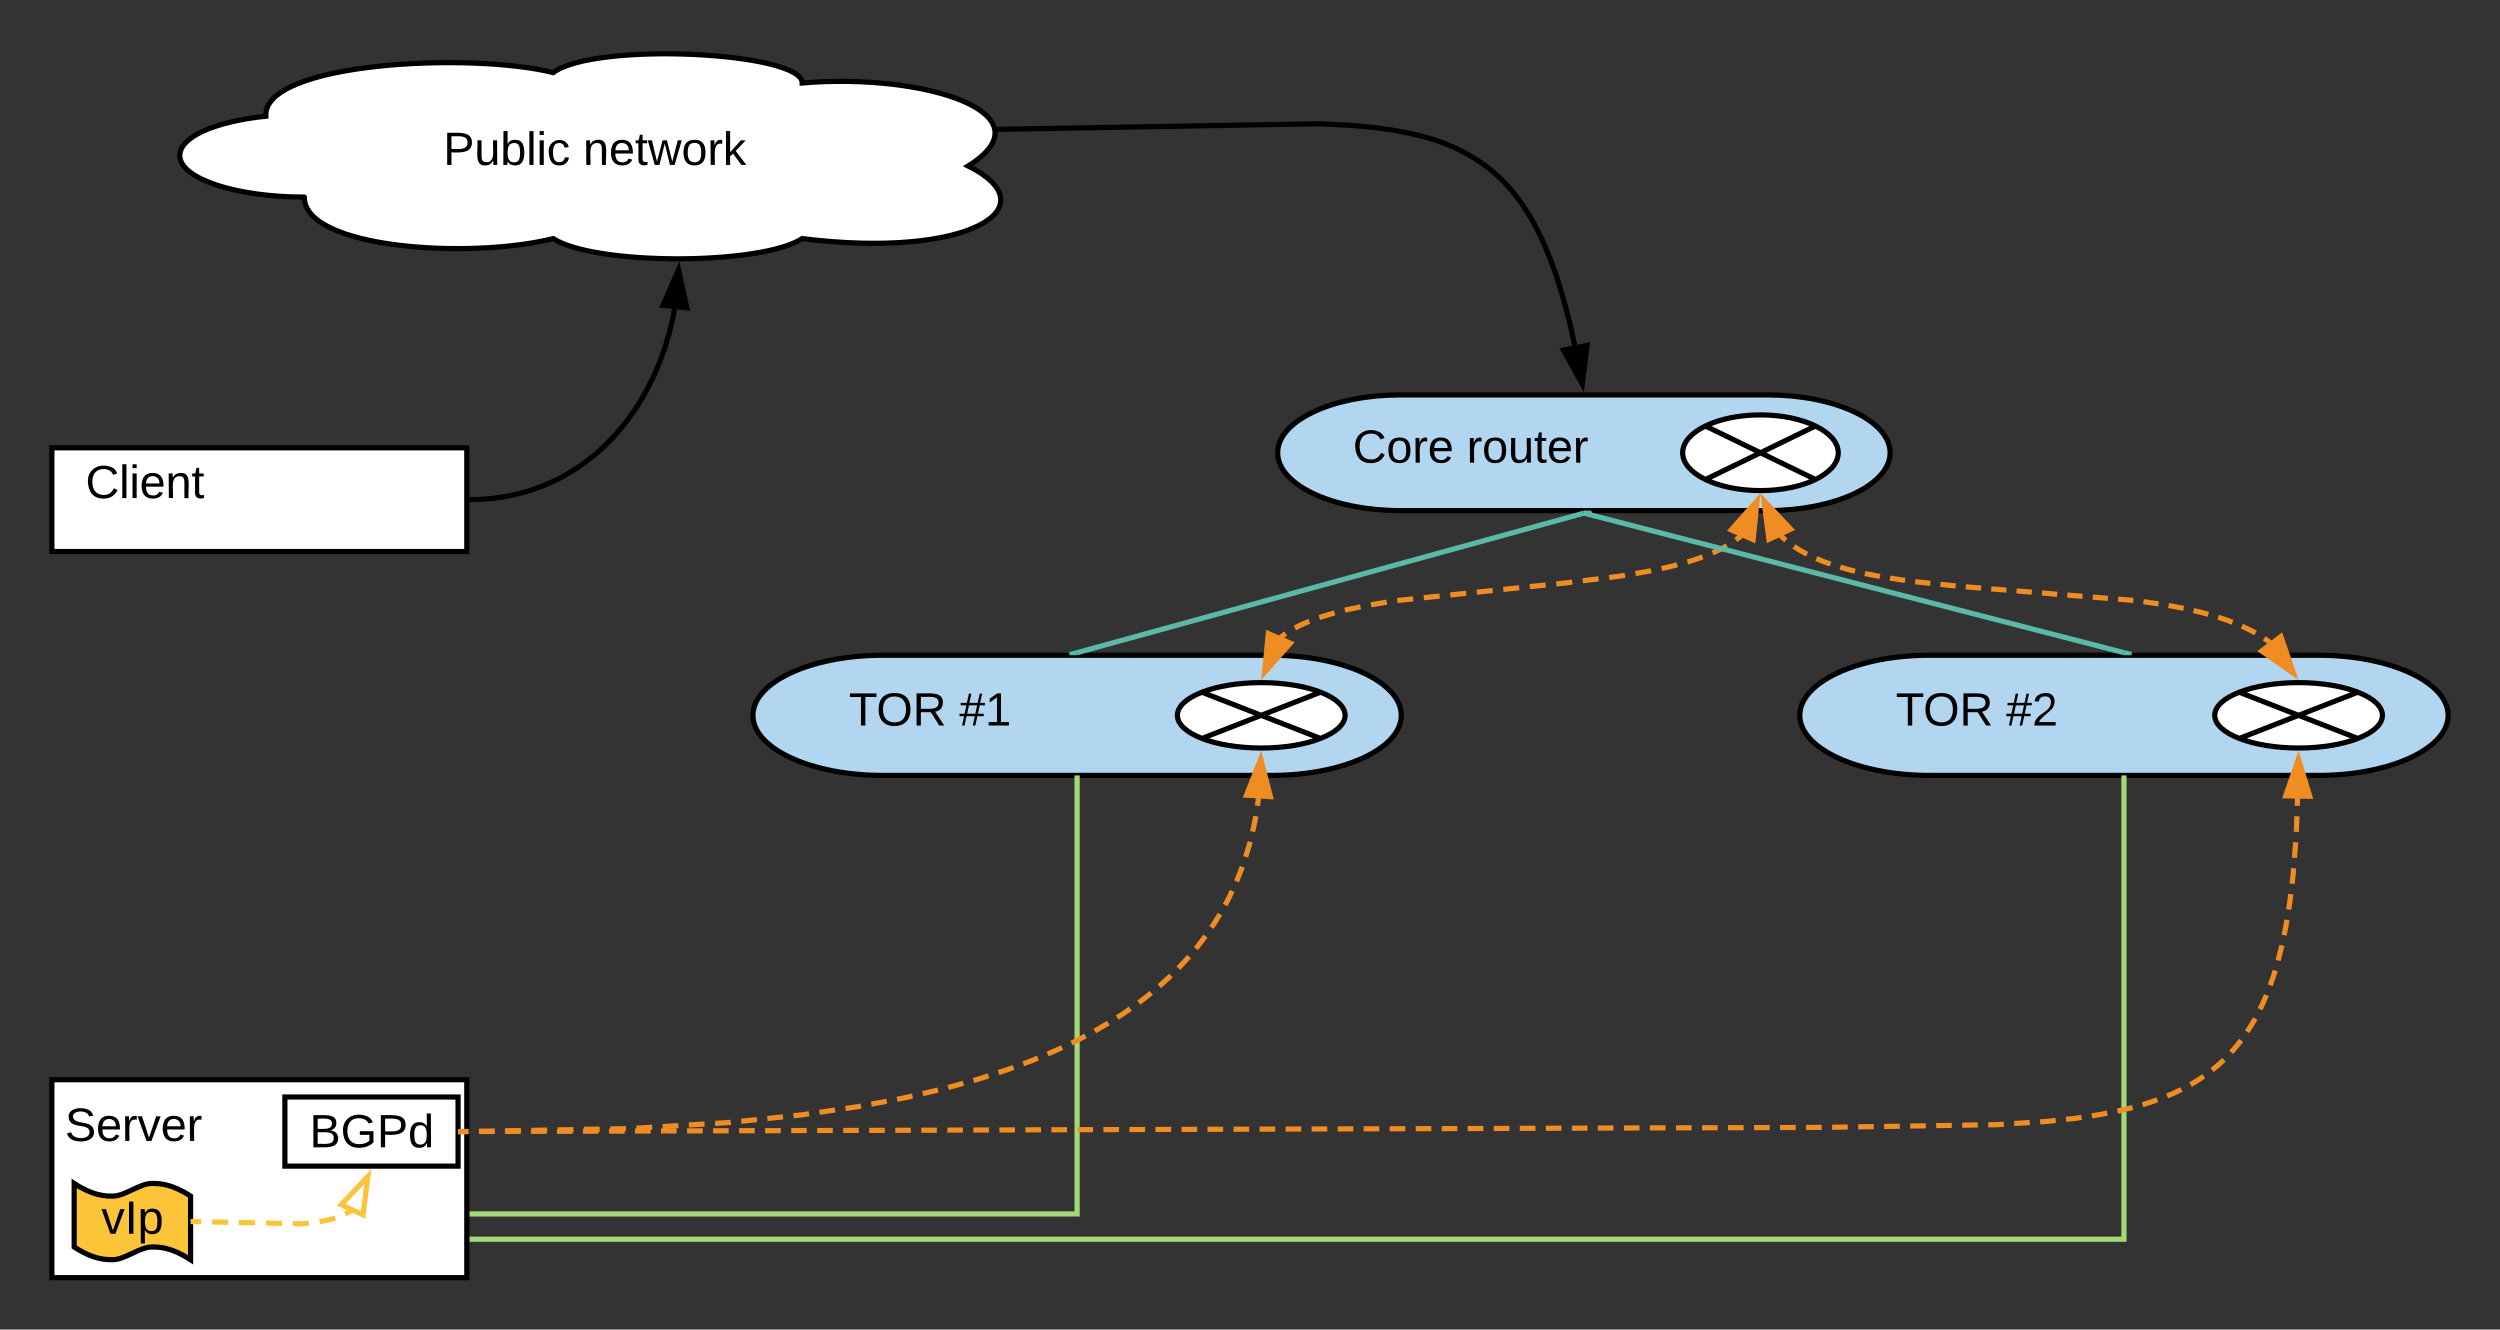 <svg xmlns="http://www.w3.org/2000/svg" xmlns:xlink="http://www.w3.org/1999/xlink" xmlns:lucid="lucid" width="964" height="512.67"><rect width="100%" height="100%" fill="#333333" stroke="none"/><g transform="translate(-186 -7.333)" lucid:page-tab-id="0_0"><path d="M1080 260c27.6 0 50 10.37 50 23.17 0 12.8-22.4 23.16-50 23.16H930c-27.6 0-50-10.37-50-23.16 0-12.8 22.4-23.17 50-23.17z" stroke="#000" stroke-width="2" fill="#b2d6ef"/><use xlink:href="#a" transform="matrix(1,0,0,1,885,265) translate(32 22.1)"/><use xlink:href="#b" transform="matrix(1,0,0,1,885,265) translate(74.55 22.1)"/><path d="M1104.67 283.17c0 6.96-14.48 12.6-32.34 12.6-17.85 0-32.33-5.64-32.33-12.6 0-6.97 14.48-12.62 32.33-12.62 17.86 0 32.34 5.65 32.34 12.62zm-55.2-8.92l45.73 17.84m-45.73 0l45.73-17.85" stroke="#000" stroke-width="2" fill="#fff"/><path d="M676.33 260c27.62 0 50 10.37 50 23.17 0 12.8-22.38 23.16-50 23.16h-150c-27.6 0-50-10.37-50-23.16 0-12.8 22.4-23.17 50-23.17z" stroke="#000" stroke-width="2" fill="#b2d6ef"/><use xlink:href="#a" transform="matrix(1,0,0,1,481.333,265) translate(32 22.1)"/><use xlink:href="#c" transform="matrix(1,0,0,1,481.333,265) translate(74.55 22.1)"/><path d="M704.67 283.17c0 6.96-14.48 12.6-32.34 12.6-17.85 0-32.33-5.64-32.33-12.6 0-6.97 14.48-12.62 32.33-12.62 17.86 0 32.34 5.65 32.34 12.62zm-55.2-8.92l45.73 17.84m-45.73 0l45.73-17.85" stroke="#000" stroke-width="2" fill="#fff"/><path d="M867.6 159.62c26.1 0 47.23 10 47.23 22.3s-21.14 22.3-47.23 22.3H725.9c-26.1 0-47.23-10-47.23-22.3s21.14-22.3 47.23-22.3z" stroke="#000" stroke-width="2" fill="#b2d6ef"/><use xlink:href="#d" transform="matrix(1,0,0,1,683.667,164.625) translate(24 21.1)"/><use xlink:href="#e" transform="matrix(1,0,0,1,683.667,164.625) translate(67.9 21.1)"/><path d="M894.83 181.92c0 8.05-13.43 14.58-30 14.58s-30-6.53-30-14.58c0-8.06 13.43-14.6 30-14.6s30 6.54 30 14.6zm-51.2-10.32l42.42 20.63m-42.43 0l42.43-20.63" stroke="#000" stroke-width="2" fill="#fff"/><path d="M872.45 213.67l.86.85 1.04.92 1.13.94 1.25.95 1.4.97 1.56 1 1.76 1 2 1.06 2.3 1.08 2.64 1.12 3.12 1.16 3.73 1.22 4.54 1.27 5.7 1.34 7.44 1.43 10.5 1.54 18 1.88 68.68 5.58 11.06 1.63 7.93 1.5 6.12 1.45 4.9 1.37 4.06 1.32 3.42 1.27 2.92 1.25 2.53 1.2 2.22 1.15 1.95 1.13 1.74 1.1 1.56 1.1 1 .76" fill="none"/><path d="M872.45 213.67l.86.85 1.04.92.28.23m3.12 2.37l.38.26 1.56 1 1.76 1 1.38.74m3.55 1.67l2 .86 3.13 1.16.36.12m3.74 1.2l4.17 1.17 1.52.36m3.8.9l.36.08 5.44 1.04m3.87.66l5.83.86m3.9.53l5.85.6m3.9.4l5.87.62m3.9.35l5.88.47m3.92.32l5.87.47m3.9.3l5.88.5m3.9.3l5.88.5m3.92.3l5.87.48m3.92.32l5.87.48m3.9.3l5.9.5m3.88.47l5.83.86m3.88.62l5.8 1.1m3.82.86l3.34.8 2.36.65m3.77 1.12l2.83.92 2.73 1.02m3.62 1.5l2.5 1.18 2.23 1.16.53.3m3.34 2.06l1.38.96 1 .77" stroke="#ef8d22" stroke-width="2" fill="none"/><path d="M866.2 200.43l10.3 10.93-8.4 3.95z" stroke="#ef8d22" stroke-width="2" fill="#ef8d22"/><path d="M1070.4 266.97l-12.3-8.6 7.4-5.58z" fill="#ef8d22"/><path d="M1072.33 269.55l-15.93-11.16 9.6-7.24zm-12.53-11.2l8.64 6.03-3.43-9.97z" fill="#ef8d22"/><path d="M857.73 213.6l-.84.73-1.04.82-1.17.85-1.34.9-1.52.9-1.76.98-2.06 1.02-2.43 1.08-2.92 1.15-3.55 1.24-4.44 1.33-5.7 1.46-7.7 1.63-11.24 1.88-20.74 2.57L723.8 239l-10.8 1.83-7.35 1.55-5.4 1.4-4.2 1.25-3.33 1.16-2.72 1.07-2.27 1-1.9.96-1.65.9-1.4.85-1.24.82-1.08.78-.95.76-.2.18" fill="none"/><path d="M857.73 213.6l-.84.73-1.04.82-.53.4m-3.44 2.23l-.06.03-1.76.98-2.06 1.02-1.65.73m-3.8 1.54l-3.44 1.2-2.42.73m-3.95 1.1l-3.76.96-2.25.48m-4.02.85l-1.43.3-4.64.77m-4.05.68l-2.54.43-3.55.44m-4.07.5l-6.12.76m-4.07.5l-2.9.37-3.23.34m-4.1.42l-6.12.64m-4.1.43l-6.12.63m-4.1.43l-6.12.64m-4.1.43l-6.12.64m-4.1.43l-6.12.64m-4.1.43l-6.12.64m-4.06.63l-6.08 1.02m-4.04.8l-4.95 1.03-1.07.28m-3.98 1.02l-.36.1-4.18 1.25-1.35.47m-3.84 1.43l-.86.34-2.27 1-1.9.96-.56.3m-3.52 2.13l-.2.14-1.1.78-.94.76-.2.18" stroke="#ef8d22" stroke-width="2" fill="none"/><path d="M862 215.4l-8.47-3.75 10-11.2z" fill="#ef8d22"/><path d="M862.87 216.86l-11-4.85 12.96-14.5zm-7.68-5.57l5.96 2.62 1.06-10.5zM683.56 255.35l-9.94 11.24 1.44-14.95z" fill="#ef8d22"/><path d="M685.22 254.98l-12.9 14.57 1.87-19.36zm-10.3 8.64l6.98-7.9-5.98-2.6z" fill="#ef8d22"/><path d="M601.33 259l195.42-53.8" stroke="#5abaa7" stroke-width="2" fill="none"/><path d="M601.6 259.96l-.13.04h-2.97l-.32-1.17 2.9-.8zM799.9 205.38l-2.88.8-.54-1.94.13-.03h3z" fill="#5abaa7"/><path d="M303.33 83.33c-26.5 0-48-7.16-48-16 0-7.07 13-13.03 33.17-15.2-1.17-20.8 78.83-24.8 110.83-16.8 16-12 96-8 96 4 48-4 96 12 64 32 32 16 0 36-64 28-16 10.4-80 10.4-96 0-32 8-96 4-96-16z" stroke="#000" stroke-width="2" fill="#fff"/><use xlink:href="#f" transform="matrix(1,0,0,1,260.333,32.333) translate(96.6 38.6)"/><use xlink:href="#g" transform="matrix(1,0,0,1,260.333,32.333) translate(150.5 38.6)"/><path d="M570.58 57.2l123.97-2.14 12.5.63 8.7.8 6.7.92 5.46.98 4.6 1.02 3.97 1.06 3.5 1.1 3.16 1.13L746 63.9l2.64 1.2 2.45 1.26 2.3 1.3 2.17 1.35 2.08 1.4 2 1.48 1.92 1.56 1.87 1.65 1.83 1.74 1.8 1.88 1.8 2.03 1.77 2.2 1.78 2.4 1.8 2.63 1.8 2.94 1.88 3.3 1.9 3.78 2 4.35 2.1 5.14 2.23 6.18 2.4 7.68 2.65 9.94 2.1 9.42" stroke="#000" stroke-width="2" fill="none"/><path d="M570.6 58.2l-.92.02-.02-.28-.07-.57-.13-.57-.17-.58 1.26-.02zM796.13 155.45l-7.26-13.12 9.1-1.77z"/><path d="M796.75 158.62l-9.43-17 11.8-2.3zm-6.34-15.57l5.12 9.22 1.3-10.47z"/><path d="M206 180h160v40H206z" stroke="#000" stroke-width="2" fill="#fff"/><use xlink:href="#h" transform="matrix(1,0,0,1,211,185) translate(8 14.4)"/><path d="M367 200l4.48-.12 4.3-.35 4.16-.57 4.02-.78 3.9-.97 3.8-1.16 3.7-1.37 3.6-1.56 3.54-1.75 3.46-1.97 3.38-2.17 3.3-2.38 3.25-2.63 3.15-2.86 3.08-3.1 3-3.38 2.9-3.63 2.77-3.9 2.66-4.2 2.5-4.5 2.34-4.77 2.14-5.07 1.93-5.35 1.68-5.6 1.4-5.84.7-3.75" stroke="#000" stroke-width="2" fill="none"/><path d="M367.1 201l-1.1.1v-2l.9-.1zM450.84 126l-9.22-.92 6.03-13.73z"/><path d="M452.1 127.14l-11.95-1.2 7.82-17.8zm-9-2.92l6.47.65-2.24-10.3z"/><path d="M1005 259l-208.25-53.8" stroke="#5abaa7" stroke-width="2" fill="none"/><path d="M1008.15 258.78l-.3 1.22h-2.98l-.12-.03.5-1.94z" fill="#5abaa7"/><path d="M367 475.43h234.33v-168.1" stroke="#a3d977" stroke-width="2" fill="none"/><path d="M367 476.43h-1v-2h1zM602.33 307.33h-2v-1h2z" fill="#a3d977"/><path d="M367 485.17h638V307.33" stroke="#a3d977" stroke-width="2" fill="none"/><path d="M367 486.17h-1v-2h1zM1006 307.33h-2v-1h2z" fill="#a3d977"/><path d="M206 423.67h160V500H206z" stroke="#000" stroke-width="2" fill="#fff"/><path d="M206 423.67h62.06v40H206z" stroke="#000" stroke-opacity="0" stroke-width="2" fill="#fff" fill-opacity="0"/><use xlink:href="#i" transform="matrix(1,0,0,1,211,428.667) translate(0.05 18.6)"/><path d="M295.85 430.33h66.78V457h-66.78z" stroke="#000" stroke-width="2" fill="#fff"/><use xlink:href="#j" transform="matrix(1,0,0,1,300.849,435.333) translate(4.5 14.4)"/><path d="M363.64 443.67l65.64-1.18 37.77-2.34 27.9-2.9L517 434l18.04-3.42 15.13-3.54 12.9-3.6 11.14-3.6 9.75-3.62 8.58-3.6 7.63-3.6 6.82-3.56 6.15-3.55 5.57-3.52 5.06-3.52 4.63-3.5 4.24-3.52 3.9-3.52 3.63-3.54 3.34-3.56 3.1-3.6 2.9-3.63 2.67-3.7 2.5-3.75 2.32-3.83 2.14-3.92 2-4.02 1.84-4.14 1.7-4.28 1.54-4.44 1.4-4.6 1.23-4.83 1.07-5.07.9-5.32.4-3.13" fill="none"/><path d="M363.64 443.67l3.03-.06m4.05-.06l6.07-.1m4.04-.08l6.07-.1m4.05-.08l6.07-.1m4.05-.08l6.07-.1m4.05-.1l6.06-.1m4.05-.07l6.08-.1m4.04-.17l6.06-.38m4.04-.25l6.06-.37m4.04-.25l6.06-.36m4.04-.25l5.33-.34.73-.08m4.03-.42l6.05-.62m4.02-.42l6.04-.63m4.04-.43l3-.32 3.02-.44m4-.58l6-.88m4.02-.6l5-.73 1-.17m3.97-.76l5.97-1.13m3.97-.76l3.14-.6 2.8-.65m3.94-.92l5.9-1.38m3.93-.98l5.86-1.63m3.9-1.08l1.7-.47 4.1-1.33m3.85-1.25l3.2-1.04 2.55-.94m3.8-1.42l3.4-1.26 2.25-.95m3.73-1.56l2.6-1.1 2.94-1.37m3.66-1.72l1.03-.47 4.38-2.3m3.56-1.9l5.03-2.92.22-.13m3.42-2.16l1.93-1.22 3.1-2.16m3.3-2.36l3.3-2.5 1.48-1.24m3.1-2.6l3.57-3.2.9-.9m2.9-2.83l3.16-3.38.96-1.1m2.62-3.08l2.4-3.05 1.3-1.78m2.32-3.3l1.57-2.37 1.68-2.77m2-3.52l.8-1.46 1.95-3.95m1.65-3.7l.23-.5 1.7-4.3.3-.84m1.3-3.82l1.33-4.37.4-1.45m.97-3.93l.95-4.5.25-1.45m.67-4l.38-3" stroke="#ef8d22" stroke-width="2" fill="none"/><path d="M363.65 444.67h-1.02v-2h1zM675.9 314.53l-9.26-.56 5.5-13.96z" fill="#ef8d22"/><path d="M677.2 315.6l-12-.72 7.13-18.1zm-9.13-2.55l6.5.4-2.63-10.2z" fill="#ef8d22"/><path d="M363.64 443.67L890 442l66.03-1.04 18.55-1.2 11.92-1.3 8.8-1.3 6.93-1.36 5.7-1.36 4.87-1.37 4.22-1.4 3.72-1.4 3.34-1.4 3.03-1.44 2.8-1.47 2.56-1.5 2.4-1.53 2.24-1.57 2.12-1.63 2.02-1.68 1.94-1.75 1.85-1.83 1.8-1.92 1.73-2.03 1.7-2.15 1.65-2.3 1.63-2.47 1.6-2.67 1.58-2.9 1.58-3.2 1.56-3.52 1.55-3.95 1.53-4.5 1.53-5.15 1.52-6.04 1.5-7.2 1.45-8.8 1.36-11.17 1.16-14.82.54-14.67" fill="none"/><path d="M363.64 443.67h3m4.02-.03h6.02m4.02-.03h6.02m4-.02l6.03-.02m4.02 0l6.02-.03m4 0l6.02-.03m4.02 0l6.02-.03m4-.02l6.03-.02m4 0l6.03-.03m4 0l6.04-.03m4 0l6.03-.03m4 0l6.04-.03m4 0l6.03-.02m4.02-.02l6-.02m4.02 0l6.02-.03m4.02 0l6.02-.02m4 0l6.03-.03m4.03 0l6.02-.03m4-.02h6.03m4.02-.03l6.02-.02m4 0l6.03-.03m4.02 0l6.02-.03m4-.02l6.03-.02m4 0l6.03-.03m4.02-.02h6.02m4-.02l6.03-.02m4.02 0l6.02-.03m4 0l6.03-.03m4.02 0l6.02-.03m4-.02h6.03m4.02-.03l6-.02m4.02 0l6.02-.03m4.02 0l6.02-.03m4 0l6.04-.03m4 0l6.03-.02m4-.02l6.04-.02m4 0l6.02-.03m4.02 0l6.02-.02m4 0l6.03-.03m4 0l6.03-.03m4 0l6.03-.03m4.02-.03l6.02-.02m4 0l6.03-.03m4.02 0l6.02-.03m4-.02l6.03-.02m4.02 0l6.02-.03m4-.02h6.04m4-.02l6.03-.02m4.03 0l6.02-.03m4 0l6.03-.03m4.02 0l6.02-.03m4 0l6.03-.03m4.02-.02l6.02-.02m4-.04l6.02-.1m4.02-.06l6.02-.1m4-.06l6.03-.1m4-.05l6.03-.1m4-.07l6.03-.1m4-.06l6.03-.1m4-.06l3.33-.04 2.7-.18m4-.26l6-.4m4-.25l1.85-.1 4.16-.46m4-.42l3.76-.4 2.2-.34m3.97-.6l2.62-.4 3.3-.64m3.94-.77l5.4-1.3.45-.12m3.85-1.08l.55-.15 4.22-1.4.95-.34m3.74-1.46l2.38-1 3.03-1.44.1-.05m3.52-1.9l1.74-1 2.4-1.55.95-.67m3.24-2.38l.18-.15 2.02-1.68 1.94-1.75.4-.4m2.8-2.86l.44-.5 1.74-2.02 1.66-2.1m2.3-3.3l1-1.52 1.6-2.67.53-.95m1.85-3.56l.78-1.58 1.56-3.53.14-.36m1.46-3.74l1.5-4.34.4-1.37m1.14-3.86l1.47-5.84m.82-3.93l.7-3.4.42-2.52m.65-3.96l.38-2.35.44-3.62m.5-3.98l.42-3.56.18-2.44m.32-4l.47-6m.25-4l.22-6.03m.15-4l.1-3.02" stroke="#ef8d22" stroke-width="2" fill="none"/><path d="M363.64 444.67h-1v-2h1zM1076.65 314.36l-9.27-.17 4.9-14.18z" fill="#ef8d22"/><path d="M1078 315.4l-12.02-.23 6.35-18.4zm-9.23-2.18l6.52.12-3.1-10.1z" fill="#ef8d22"/><path d="M214.6 463.67c7.45 4.88 12.16 4.88 14.94 4.88 4.5 0 10.45-4.88 14.94-4.88 2.83 0 7.5 0 15 4.88v24.54c-7.5-4.92-12.17-4.92-15-4.92-4.5 0-10.45 4.9-14.94 4.9-2.78 0-7.5 0-14.94-4.9z" stroke="#000" stroke-width="2" fill="#fcc438"/><use xlink:href="#k" transform="matrix(1,0,0,1,219.597,468.667) translate(5.5 14.4)"/><path d="M260.47 478.38l42.18.84 5.23-.56 3.7-.68 2.83-.73 2.25-.75 1.83-.78 1.53-.78 1.33-.8.47-.33" fill="none"/><path d="M260.47 478.38l3.1.06m4.17.08l6.23.13m4.15.08l6.23.12m4.16.1l6.24.1m4.15.1l3.75.07 2.46-.26m4.12-.55l2.37-.42 2.8-.73.88-.3m3.84-1.55l.9-.46 1.3-.8.48-.33" stroke="#fcc438" stroke-width="2" fill="none"/><path d="M260.5 477.38l-.05 2-.98-.02v-2z" fill="#fcc438"/><path d="M325.98 475.8l-8.4-3.94 10.28-10.93z" fill="#fff"/><path d="M326.8 477.3l-10.88-5.12L329.24 458zm-7.54-5.76l5.9 2.78 1.32-10.46z" fill="#fcc438"/><defs><path d="M127-220V0H93v-220H8v-28h204v28h-85" id="l"/><path d="M140-251c81 0 123 46 123 126C263-46 219 4 140 4 59 4 17-45 17-125s42-126 123-126zm0 227c63 0 89-41 89-101s-29-99-89-99c-61 0-89 39-89 99S79-25 140-24" id="m"/><path d="M233-177c-1 41-23 64-60 70L243 0h-38l-65-103H63V0H30v-248c88 3 205-21 203 71zM63-129c60-2 137 13 137-47 0-61-80-42-137-45v92" id="n"/><g id="a"><use transform="matrix(0.05,0,0,0.05,0,0)" xlink:href="#l"/><use transform="matrix(0.05,0,0,0.05,10.6,0)" xlink:href="#m"/><use transform="matrix(0.05,0,0,0.05,24.6,0)" xlink:href="#n"/></g><path d="M158-156l-14 65h45v19h-49L124 0h-19l15-72H56L41 0H22l15-72H2v-19h39l14-65H11v-19h48l15-71h20l-16 71h64l16-71h19l-16 71h37v19h-40zm-83 0L61-91h63l14-65H75" id="o"/><path d="M101-251c82-7 93 87 43 132L82-64C71-53 59-42 53-27h129V0H18c2-99 128-94 128-182 0-28-16-43-45-43s-46 15-49 41l-32-3c6-41 34-60 81-64" id="p"/><g id="b"><use transform="matrix(0.05,0,0,0.05,0,0)" xlink:href="#o"/><use transform="matrix(0.05,0,0,0.05,10,0)" xlink:href="#p"/></g><path d="M27 0v-27h64v-190l-56 39v-29l58-41h29v221h61V0H27" id="q"/><g id="c"><use transform="matrix(0.05,0,0,0.05,0,0)" xlink:href="#o"/><use transform="matrix(0.05,0,0,0.05,10,0)" xlink:href="#q"/></g><path d="M212-179c-10-28-35-45-73-45-59 0-87 40-87 99 0 60 29 101 89 101 43 0 62-24 78-52l27 14C228-24 195 4 139 4 59 4 22-46 18-125c-6-104 99-153 187-111 19 9 31 26 39 46" id="r"/><path d="M100-194c62-1 85 37 85 99 1 63-27 99-86 99S16-35 15-95c0-66 28-99 85-99zM99-20c44 1 53-31 53-75 0-43-8-75-51-75s-53 32-53 75 10 74 51 75" id="s"/><path d="M114-163C36-179 61-72 57 0H25l-1-190h30c1 12-1 29 2 39 6-27 23-49 58-41v29" id="t"/><path d="M100-194c63 0 86 42 84 106H49c0 40 14 67 53 68 26 1 43-12 49-29l28 8c-11 28-37 45-77 45C44 4 14-33 15-96c1-61 26-98 85-98zm52 81c6-60-76-77-97-28-3 7-6 17-6 28h103" id="u"/><g id="d"><use transform="matrix(0.05,0,0,0.05,0,0)" xlink:href="#r"/><use transform="matrix(0.05,0,0,0.05,12.95,0)" xlink:href="#s"/><use transform="matrix(0.05,0,0,0.05,22.95,0)" xlink:href="#t"/><use transform="matrix(0.05,0,0,0.05,28.9,0)" xlink:href="#u"/></g><path d="M84 4C-5 8 30-112 23-190h32v120c0 31 7 50 39 49 72-2 45-101 50-169h31l1 190h-30c-1-10 1-25-2-33-11 22-28 36-60 37" id="v"/><path d="M59-47c-2 24 18 29 38 22v24C64 9 27 4 27-40v-127H5v-23h24l9-43h21v43h35v23H59v120" id="w"/><g id="e"><use transform="matrix(0.05,0,0,0.05,0,0)" xlink:href="#t"/><use transform="matrix(0.05,0,0,0.05,5.95,0)" xlink:href="#s"/><use transform="matrix(0.05,0,0,0.05,15.95,0)" xlink:href="#v"/><use transform="matrix(0.05,0,0,0.05,25.95,0)" xlink:href="#w"/><use transform="matrix(0.05,0,0,0.05,30.95,0)" xlink:href="#u"/><use transform="matrix(0.05,0,0,0.05,40.95,0)" xlink:href="#t"/></g><path d="M30-248c87 1 191-15 191 75 0 78-77 80-158 76V0H30v-248zm33 125c57 0 124 11 124-50 0-59-68-47-124-48v98" id="x"/><path d="M115-194c53 0 69 39 70 98 0 66-23 100-70 100C84 3 66-7 56-30L54 0H23l1-261h32v101c10-23 28-34 59-34zm-8 174c40 0 45-34 45-75 0-40-5-75-45-74-42 0-51 32-51 76 0 43 10 73 51 73" id="y"/><path d="M24 0v-261h32V0H24" id="z"/><path d="M24-231v-30h32v30H24zM24 0v-190h32V0H24" id="A"/><path d="M96-169c-40 0-48 33-48 73s9 75 48 75c24 0 41-14 43-38l32 2c-6 37-31 61-74 61-59 0-76-41-82-99-10-93 101-131 147-64 4 7 5 14 7 22l-32 3c-4-21-16-35-41-35" id="B"/><g id="f"><use transform="matrix(0.05,0,0,0.05,0,0)" xlink:href="#x"/><use transform="matrix(0.05,0,0,0.05,12,0)" xlink:href="#v"/><use transform="matrix(0.05,0,0,0.05,22,0)" xlink:href="#y"/><use transform="matrix(0.05,0,0,0.05,32,0)" xlink:href="#z"/><use transform="matrix(0.05,0,0,0.05,35.95,0)" xlink:href="#A"/><use transform="matrix(0.05,0,0,0.05,39.9,0)" xlink:href="#B"/></g><path d="M117-194c89-4 53 116 60 194h-32v-121c0-31-8-49-39-48C34-167 62-67 57 0H25l-1-190h30c1 10-1 24 2 32 11-22 29-35 61-36" id="C"/><path d="M206 0h-36l-40-164L89 0H53L-1-190h32L70-26l43-164h34l41 164 42-164h31" id="D"/><path d="M143 0L79-87 56-68V0H24v-261h32v163l83-92h37l-77 82L181 0h-38" id="E"/><g id="g"><use transform="matrix(0.05,0,0,0.05,0,0)" xlink:href="#C"/><use transform="matrix(0.05,0,0,0.05,10,0)" xlink:href="#u"/><use transform="matrix(0.05,0,0,0.05,20,0)" xlink:href="#w"/><use transform="matrix(0.05,0,0,0.05,25,0)" xlink:href="#D"/><use transform="matrix(0.05,0,0,0.05,37.95,0)" xlink:href="#s"/><use transform="matrix(0.05,0,0,0.05,47.95,0)" xlink:href="#t"/><use transform="matrix(0.05,0,0,0.05,53.9,0)" xlink:href="#E"/></g><g id="h"><use transform="matrix(0.05,0,0,0.05,0,0)" xlink:href="#r"/><use transform="matrix(0.05,0,0,0.05,12.95,0)" xlink:href="#z"/><use transform="matrix(0.05,0,0,0.05,16.9,0)" xlink:href="#A"/><use transform="matrix(0.05,0,0,0.05,20.85,0)" xlink:href="#u"/><use transform="matrix(0.05,0,0,0.05,30.85,0)" xlink:href="#C"/><use transform="matrix(0.05,0,0,0.05,40.85,0)" xlink:href="#w"/></g><path d="M185-189c-5-48-123-54-124 2 14 75 158 14 163 119 3 78-121 87-175 55-17-10-28-26-33-46l33-7c5 56 141 63 141-1 0-78-155-14-162-118-5-82 145-84 179-34 5 7 8 16 11 25" id="F"/><path d="M108 0H70L1-190h34L89-25l56-165h34" id="G"/><g id="i"><use transform="matrix(0.05,0,0,0.05,0,0)" xlink:href="#F"/><use transform="matrix(0.05,0,0,0.05,12,0)" xlink:href="#u"/><use transform="matrix(0.05,0,0,0.05,22,0)" xlink:href="#t"/><use transform="matrix(0.05,0,0,0.05,27.95,0)" xlink:href="#G"/><use transform="matrix(0.05,0,0,0.05,36.95,0)" xlink:href="#u"/><use transform="matrix(0.05,0,0,0.05,46.95,0)" xlink:href="#t"/></g><path d="M160-131c35 5 61 23 61 61C221 17 115-2 30 0v-248c76 3 177-17 177 60 0 33-19 50-47 57zm-97-11c50-1 110 9 110-42 0-47-63-36-110-37v79zm0 115c55-2 124 14 124-45 0-56-70-42-124-44v89" id="H"/><path d="M143 4C61 4 22-44 18-125c-5-107 100-154 193-111 17 8 29 25 37 43l-32 9c-13-25-37-40-76-40-61 0-88 39-88 99 0 61 29 100 91 101 35 0 62-11 79-27v-45h-74v-28h105v86C228-13 192 4 143 4" id="I"/><path d="M85-194c31 0 48 13 60 33l-1-100h32l1 261h-30c-2-10 0-23-3-31C134-8 116 4 85 4 32 4 16-35 15-94c0-66 23-100 70-100zm9 24c-40 0-46 34-46 75 0 40 6 74 45 74 42 0 51-32 51-76 0-42-9-74-50-73" id="J"/><g id="j"><use transform="matrix(0.05,0,0,0.05,0,0)" xlink:href="#H"/><use transform="matrix(0.05,0,0,0.05,12,0)" xlink:href="#I"/><use transform="matrix(0.05,0,0,0.05,26,0)" xlink:href="#x"/><use transform="matrix(0.05,0,0,0.05,38,0)" xlink:href="#J"/></g><path d="M33 0v-248h34V0H33" id="K"/><path d="M115-194c55 1 70 41 70 98S169 2 115 4C84 4 66-9 55-30l1 105H24l-1-265h31l2 30c10-21 28-34 59-34zm-8 174c40 0 45-34 45-75s-6-73-45-74c-42 0-51 32-51 76 0 43 10 73 51 73" id="L"/><g id="k"><use transform="matrix(0.05,0,0,0.05,0,0)" xlink:href="#G"/><use transform="matrix(0.05,0,0,0.05,9,0)" xlink:href="#K"/><use transform="matrix(0.05,0,0,0.05,14,0)" xlink:href="#L"/></g></defs></g></svg>